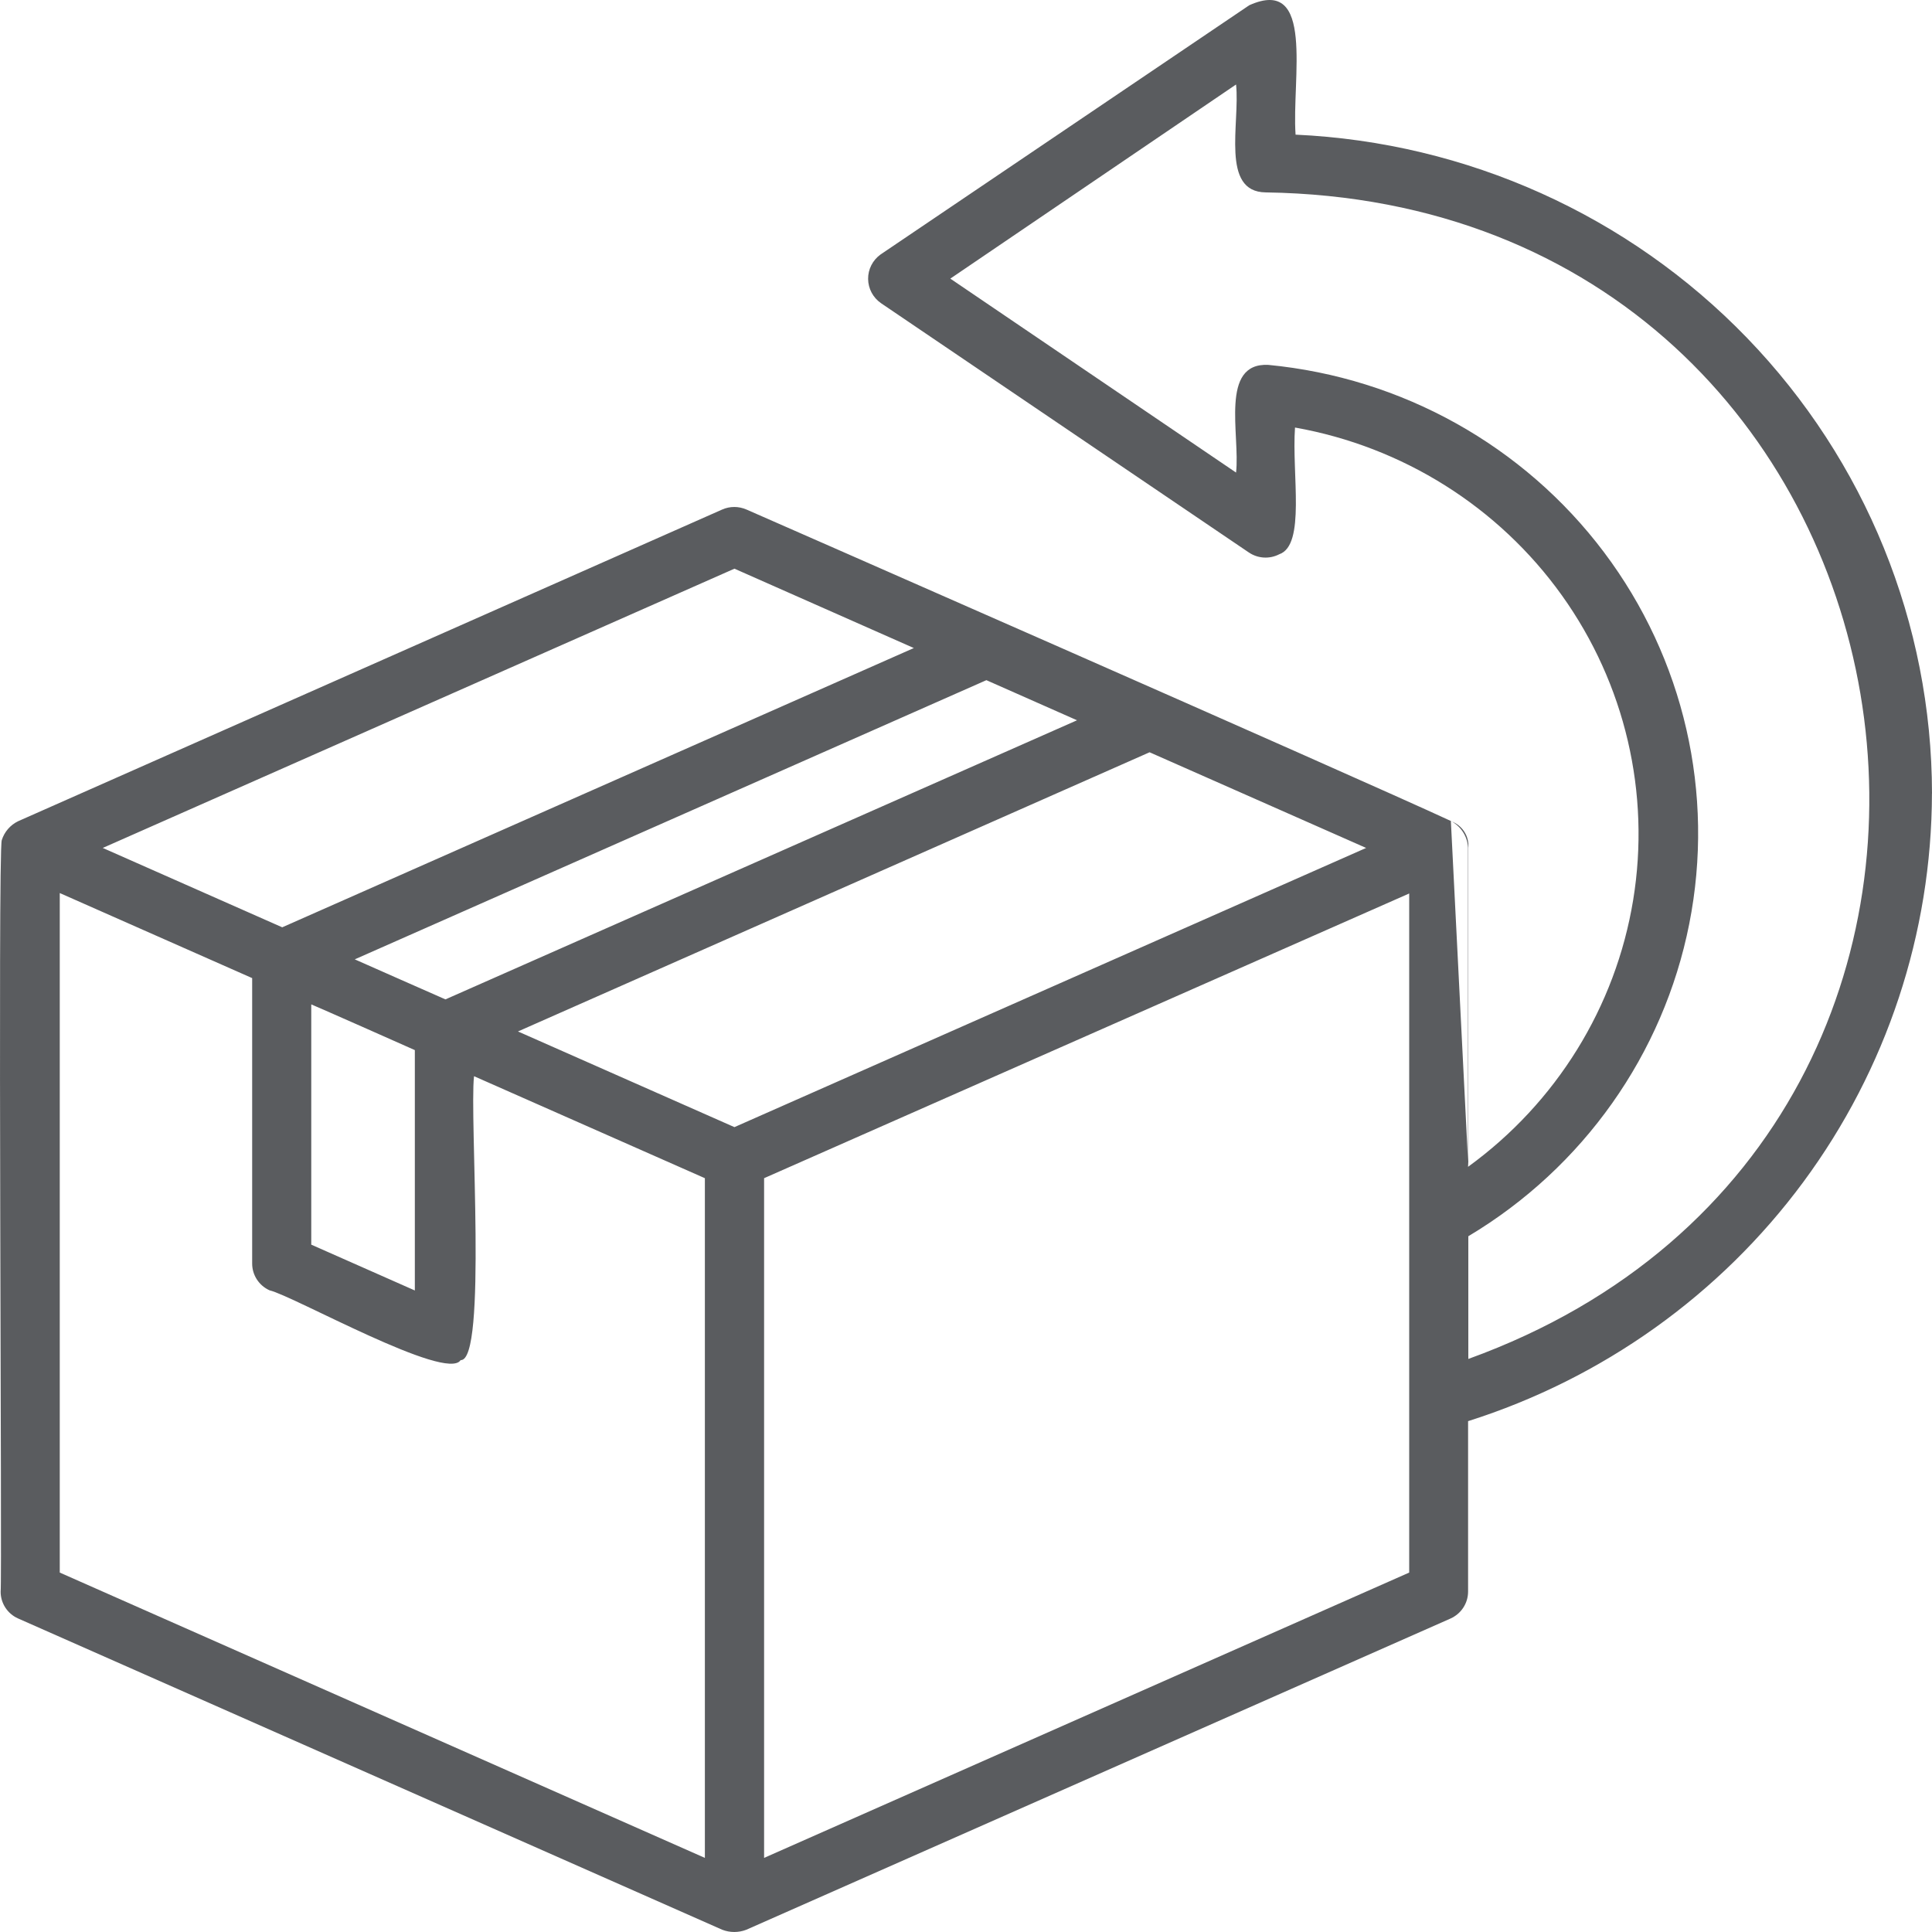 <svg width="75" height="75" viewBox="0 0 75 75" fill="none" xmlns="http://www.w3.org/2000/svg">
<path d="M75 30.801C74.992 24.213 72.421 17.881 67.821 13.119C63.221 8.357 56.945 5.531 50.294 5.227C50.142 3.06 51.059 -0.946 48.497 0.203L34.183 9.879C33.876 10.1 33.696 10.454 33.7 10.83C33.704 11.206 33.891 11.556 34.203 11.771L48.474 21.443H48.475C48.825 21.684 49.281 21.712 49.659 21.517C50.695 21.162 50.143 18.412 50.272 16.597C54.454 17.339 58.174 19.677 60.63 23.109C63.085 26.54 64.08 30.79 63.399 34.94C62.718 39.091 60.416 42.81 56.989 45.296V32.904C56.966 32.463 56.709 32.068 56.312 31.866C52.627 30.154 28.974 19.778 28.974 19.778V19.779C28.675 19.648 28.335 19.648 28.037 19.779L0.705 31.879C0.4 32.026 0.17 32.292 0.069 32.613C-0.091 33.035 0.086 61.379 0.025 61.787C0.023 62.236 0.288 62.644 0.701 62.828L28.036 74.912V74.912C28.337 75.029 28.672 75.029 28.973 74.912L56.314 62.829V62.828C56.726 62.642 56.99 62.236 56.991 61.787V55.169C62.211 53.515 66.768 50.265 70.004 45.886C73.24 41.507 74.988 36.225 74.998 30.801L75 30.801ZM12.083 38.99C12.192 39.03 15.887 40.664 16.104 40.765V50.096L12.083 48.317V38.99ZM41.81 27.961L17.292 38.796C16.757 38.565 14.351 37.496 13.772 37.242L38.291 26.404L41.81 27.961ZM28.511 43.755L20.108 40.041L44.627 29.203L53.033 32.917L28.511 43.755ZM28.511 22.076L35.475 25.157L10.956 35.998L3.989 32.917L28.511 22.076ZM2.32 61.047V34.668L9.789 37.97V49.049C9.788 49.498 10.053 49.906 10.466 50.091C11.383 50.302 17.343 53.655 17.881 52.8C18.916 52.857 18.219 43.373 18.402 41.778L27.363 45.737V72.123L2.32 61.047ZM54.705 61.047L29.662 72.123L29.662 45.737L54.705 34.685L54.705 61.047ZM57 52.754V47.991C61.458 45.328 64.574 40.924 65.576 35.867C66.579 30.809 65.376 25.567 62.264 21.434C59.152 17.301 54.42 14.661 49.236 14.165C47.341 14.071 48.146 16.881 47.984 18.345L36.891 10.816L47.984 3.28C48.143 4.79 47.375 7.45 49.135 7.469C75.627 7.858 81.58 43.862 57 52.754L57 52.754ZM56.323 31.878L56.322 31.878C56.762 32.03 57.041 32.458 57 32.916V45.308" fill="#5A5C5F"/>
</svg>
